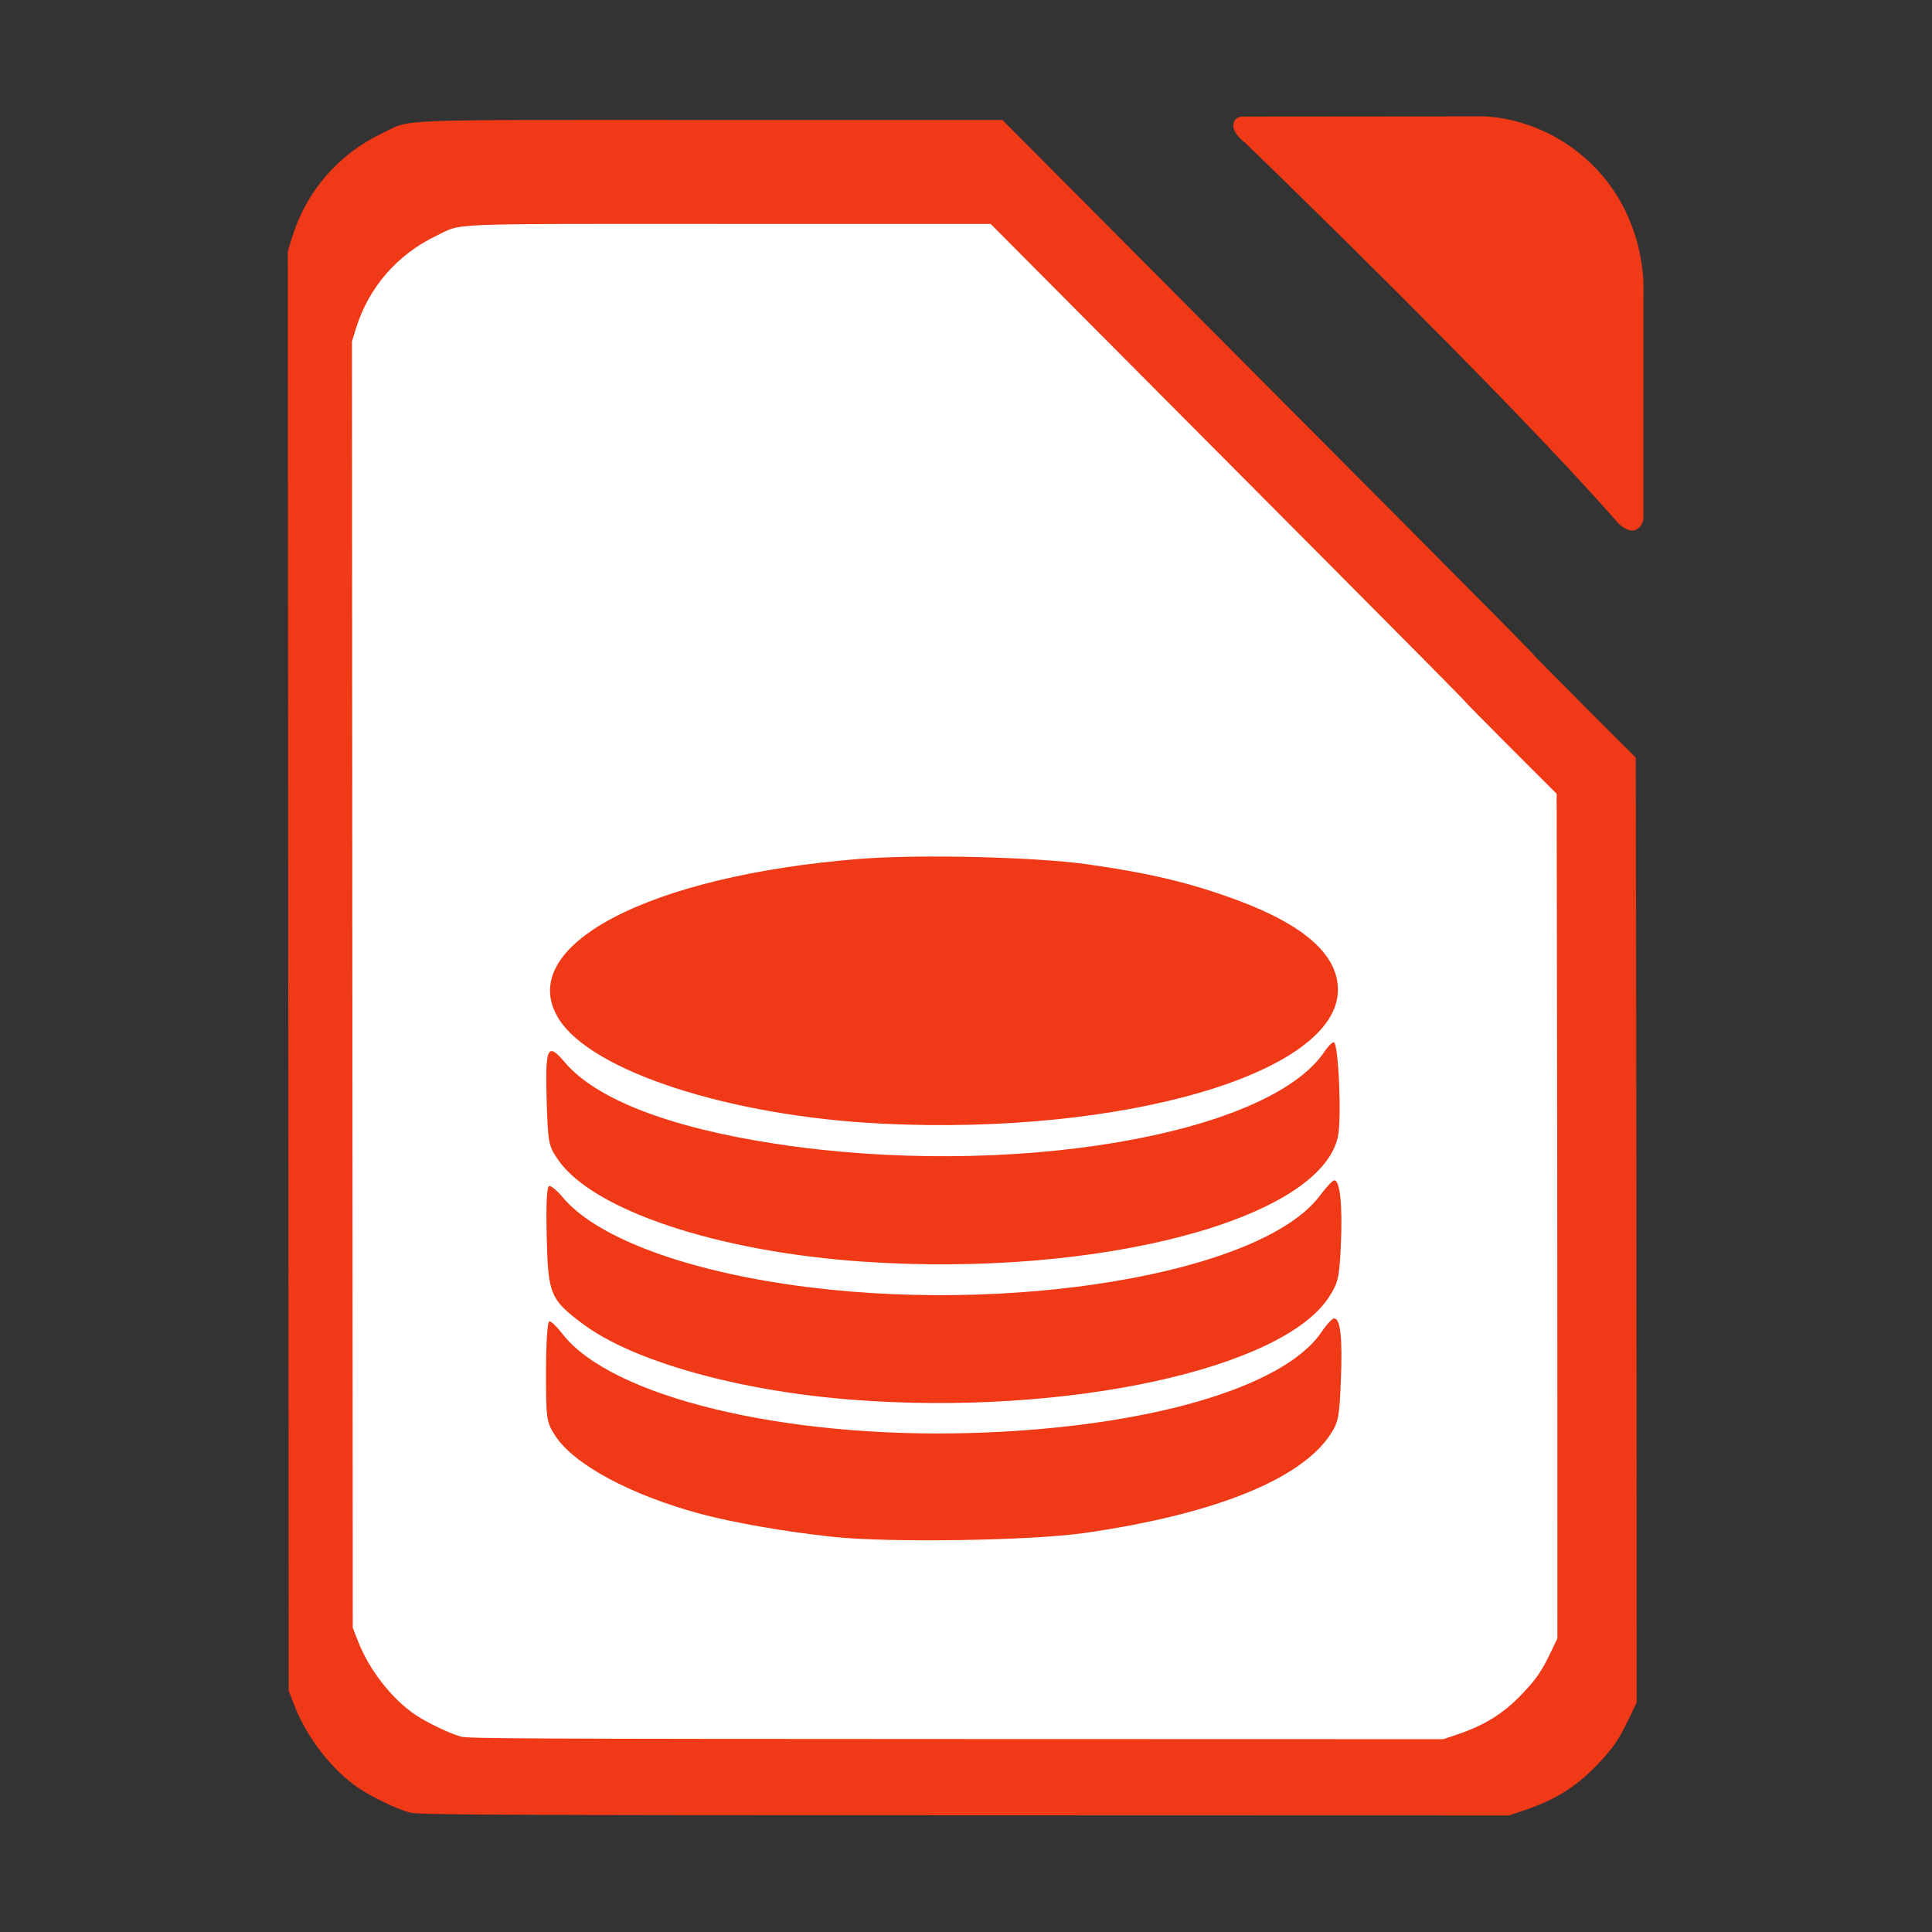 <?xml version="1.0" encoding="UTF-8" standalone="no"?>
<!-- Created with Inkscape (http://www.inkscape.org/) -->

<svg
   xmlns:dc="http://purl.org/dc/elements/1.1/"
   xmlns:cc="http://creativecommons.org/ns#"
   xmlns:rdf="http://www.w3.org/1999/02/22-rdf-syntax-ns#"
   xmlns:svg="http://www.w3.org/2000/svg"
   xmlns="http://www.w3.org/2000/svg"
   xmlns:sodipodi="http://sodipodi.sourceforge.net/DTD/sodipodi-0.dtd"
   xmlns:inkscape="http://www.inkscape.org/namespaces/inkscape"
   id="svg2"
   version="1.1"
   inkscape:version="0.91 r13725"
   width="512"
   height="512"
   sodipodi:docname="libreoffice-base.svg"
   viewBox="0 0 512 512">
  <rect x="0" y="0" width="512" height="512" fill="#333333" stroke="none"/>
  <defs
     id="defs6" />
  <sodipodi:namedview
     pagecolor="#ffffff"
     bordercolor="#666666"
     borderopacity="1"
     objecttolerance="10"
     gridtolerance="10"
     guidetolerance="10"
     inkscape:pageopacity="0"
     inkscape:pageshadow="2"
     inkscape:window-width="1366"
     inkscape:window-height="715"
     id="namedview4"
     showgrid="false"
     inkscape:zoom="0.35355339"
     inkscape:cx="24.72828"
     inkscape:cy="4.4601525"
     inkscape:window-x="0"
     inkscape:window-y="24"
     inkscape:window-maximized="1"
     inkscape:current-layer="svg2" />
  <g
     id="g4177">
    <path
       sodipodi:nodetypes="csscccssscsssscsscssscscc"
       style="fill:#f03916;fill-opacity:1;stroke:none;stroke-width:0.449;stroke-opacity:1"
       d="M 108.635,480.366 C 105.337,479.48 98.642,476.285 95.1,473.908 88.162,469.25 81.397,460.607 78.117,452.207 L 76.508,448.087 76.386,257.348 76.264,66.61 l 1.181,-3.816 c 3.758,-12.139 12.247,-21.939 23.775,-27.449 8.098,-3.871 0.426,-3.559 87.234,-3.549 l 77.219,0.008 34.149,34.333 c 18.782,18.883 50.375,50.632 70.207,70.552 19.832,19.92 36.058,36.325 36.058,36.455 0,0.13 6.167,6.399 13.704,13.932 l 13.704,13.696 0.101,55.135 c 0.056,30.324 0.106,86.678 0.112,125.23 l 0.011,70.095 -2.091,4.349 c -2.649,5.511 -4.222,7.785 -8.446,12.207 -5.487,5.745 -11.132,9.25 -19.315,11.991 l -3.981,1.334 -144.392,-0.041 c -125.889,-0.035 -144.708,-0.126 -146.863,-0.705 z"
       id="path4306"
       inkscape:connector-curvature="0" />
    <path
       sodipodi:nodetypes="cczcczcczc"
       inkscape:connector-curvature="0"
       id="path2983"
       d="M 428.942,138.756 C 398.77,104.228 330.03,37.884 330.03,37.884 c 0,0 -3.23,-2.311 -3.177,-4.619 0.053,-2.308 2.247,-2.369 2.247,-2.369 l 63.453,-0.054 c 0,0 16.388,-0.504 30.062,13.467 13.674,13.971 12.923,32 12.923,32 l -0.015,60.926 c 0,0 0.004,2.204 -1.972,3.155 -1.975,0.95 -4.61,-1.632 -4.61,-1.632 z"
       style="fill:#f03916;stroke:none;stroke-width:1px;stroke-linecap:butt;stroke-linejoin:miter;stroke-opacity:1" />
    <path
       sodipodi:nodetypes="csscccssscsssscsscssscscc"
       style="fill:#ffffff;fill-opacity:1;stroke:none"
       d="m 122.201,460.23 c -2.947,-0.792 -8.931,-3.647 -12.096,-5.772 -6.201,-4.163 -12.246,-11.887 -15.178,-19.394 L 93.489,431.382 93.38,260.921 93.271,90.459 94.327,87.049 c 3.359,-10.848 10.945,-19.607 21.248,-24.531 7.237,-3.459 0.381,-3.18 77.96,-3.172 l 69.01,0.007 30.518,30.683 c 16.785,16.876 45.02,45.249 62.744,63.052 17.724,17.803 32.225,32.464 32.225,32.58 0,0.116 5.511,5.719 12.248,12.451 l 12.248,12.24 0.09,49.274 c 0.05,27.101 0.095,77.463 0.1,111.917 l 0.01,62.643 -1.868,3.886 c -2.368,4.925 -3.774,6.957 -7.548,10.909 -4.904,5.134 -9.948,8.266 -17.262,10.717 l -3.557,1.192 -129.042,-0.036 c -112.506,-0.031 -129.325,-0.112 -131.25,-0.629 z"
       id="path4306-3"
       inkscape:connector-curvature="0" />
    <path
       style="fill:#f03916;fill-opacity:1"
       d="m 220.702,407.278 c -12.551,-1.344 -26.573,-3.789 -35.305,-6.154 -18.267,-4.948 -33.244,-12.999 -38.162,-20.514 -2.443,-3.733 -2.537,-4.368 -2.537,-17.172 0,-7.435 0.391,-13.296 0.888,-13.296 0.488,0 2.026,1.479 3.418,3.288 12.853,16.701 58.583,27.8 108.474,26.326 46.168,-1.364 82.774,-11.943 92.774,-26.813 1.312,-1.951 2.8,-3.547 3.305,-3.547 1.667,0 2.235,5.159 1.793,16.286 -0.395,9.953 -0.67,11.319 -2.955,14.708 -7.976,11.826 -30.938,20.97 -64.942,25.861 -14.228,2.047 -51.835,2.625 -66.751,1.028 z m 5.394,-36.315 c -30.291,-2.317 -58.356,-10.187 -71.584,-20.074 -8.728,-6.523 -9.271,-7.839 -9.63,-23.337 -0.206,-8.913 0.03,-13.256 0.723,-13.256 0.567,0 2.129,1.325 3.471,2.944 8.52,10.277 30.731,18.88 59.76,23.145 57.879,8.505 125.605,-2.822 140.989,-23.579 1.632,-2.202 3.34,-4.004 3.794,-4.004 1.493,0 2.185,6.689 1.736,16.781 -0.396,8.901 -0.717,10.35 -3.11,14.076 -12.344,19.212 -69.686,31.623 -126.148,27.304 z m 2.942,-36.589 c -38.861,-2.614 -71.931,-13.646 -81.183,-27.08 -2.474,-3.593 -2.656,-4.539 -2.981,-15.539 -0.423,-14.316 0.207,-15.682 4.747,-10.294 8.258,9.799 27.678,17.33 55.8,21.639 61.705,9.454 130.731,-2.142 145.615,-24.464 0.89,-1.335 1.98,-2.427 2.421,-2.427 1.248,0 2.149,20.149 1.117,24.977 -4.69,21.941 -63.114,37.386 -125.537,33.187 z m 4.799,-36.584 c -40.431,-1.958 -77.305,-13.947 -85.845,-27.911 -11.701,-19.134 23.631,-37.817 79.948,-42.274 15.851,-1.254 46.577,-0.505 60.494,1.475 16.344,2.326 27.204,4.93 39.387,9.447 17.852,6.618 26.745,14.517 26.745,23.754 0,22.025 -56.428,38.622 -120.729,35.509 z"
       id="path3026"
       inkscape:connector-curvature="0" />
  </g>
</svg>
